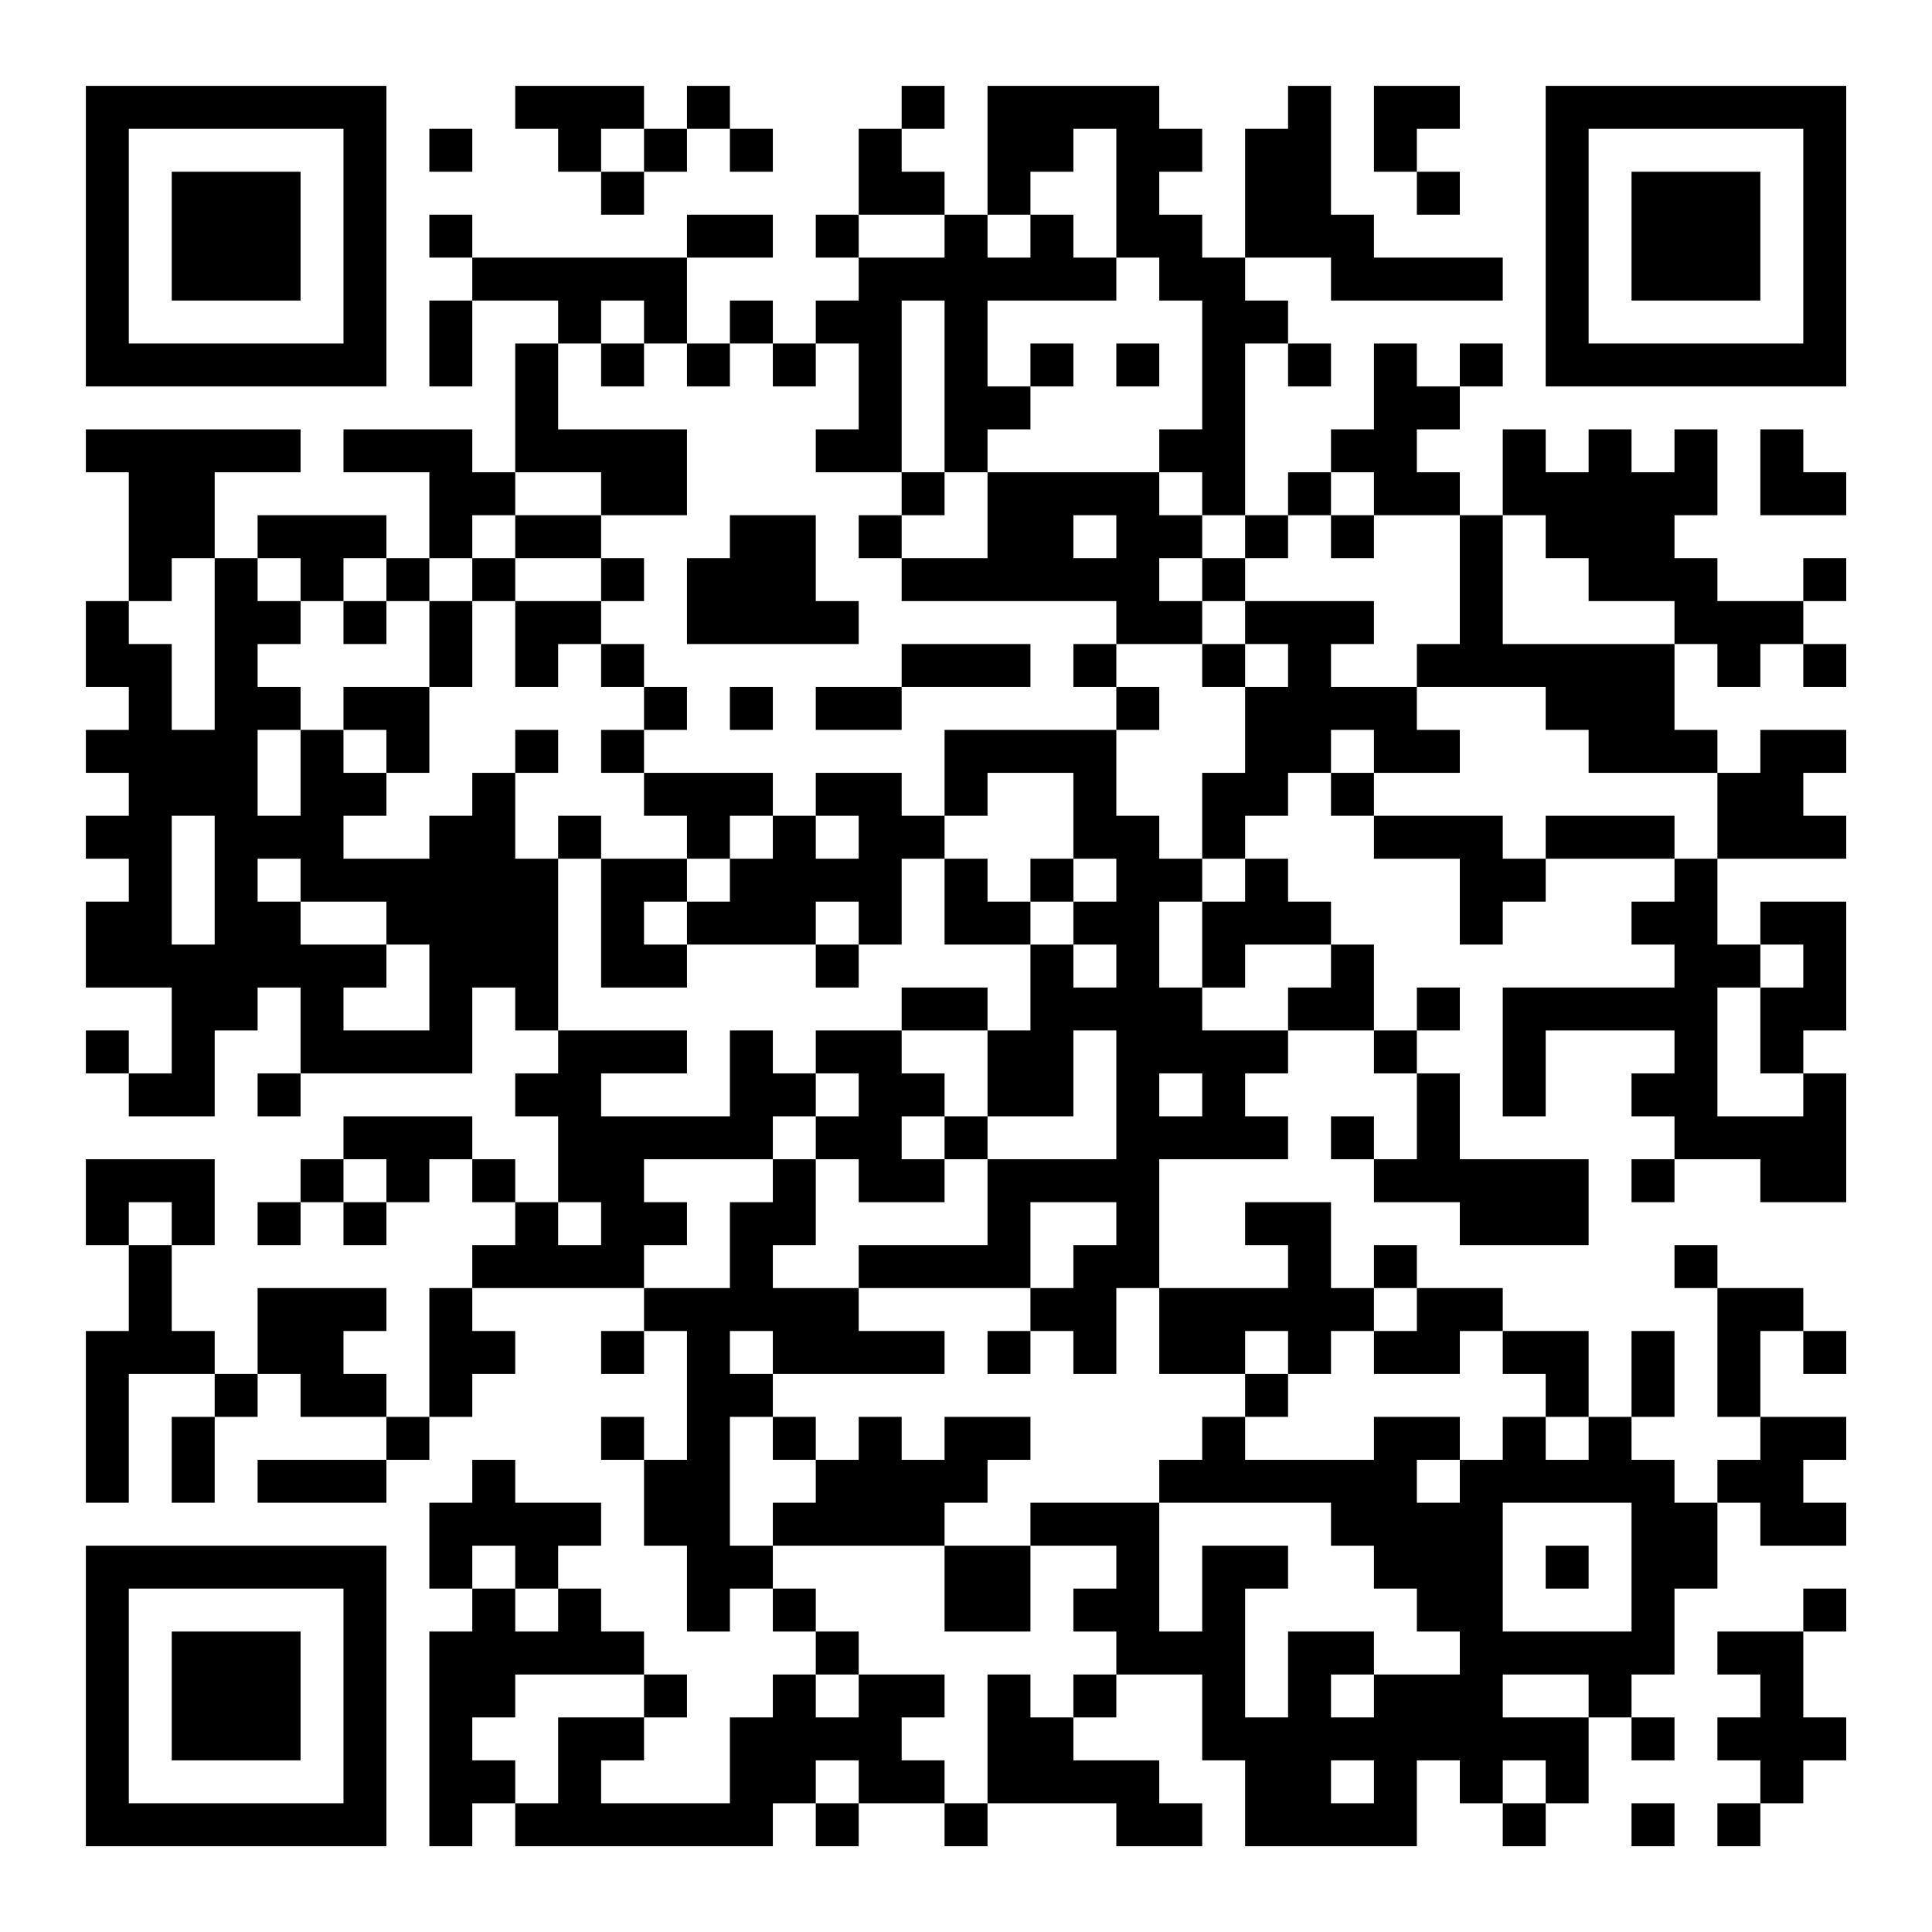<?xml version="1.0" encoding="UTF-8"?>
<svg xmlns="http://www.w3.org/2000/svg" version="1.1" width="300" height="300" viewBox="0 0 300 300"><rect x="0" y="0" width="300" height="300" fill="#ffffff"/><g transform="scale(6.667)"><g transform="translate(2,2)"><path fill-rule="evenodd" d="M10 0L10 1L11 1L11 2L12 2L12 3L13 3L13 2L14 2L14 1L15 1L15 2L16 2L16 1L15 1L15 0L14 0L14 1L13 1L13 0ZM19 0L19 1L18 1L18 3L17 3L17 4L18 4L18 5L17 5L17 6L16 6L16 5L15 5L15 6L14 6L14 4L16 4L16 3L14 3L14 4L9 4L9 3L8 3L8 4L9 4L9 5L8 5L8 7L9 7L9 5L11 5L11 6L10 6L10 9L9 9L9 8L6 8L6 9L8 9L8 11L7 11L7 10L4 10L4 11L3 11L3 9L5 9L5 8L0 8L0 9L1 9L1 12L0 12L0 14L1 14L1 15L0 15L0 16L1 16L1 17L0 17L0 18L1 18L1 19L0 19L0 21L2 21L2 23L1 23L1 22L0 22L0 23L1 23L1 24L3 24L3 22L4 22L4 21L5 21L5 23L4 23L4 24L5 24L5 23L9 23L9 21L10 21L10 22L11 22L11 23L10 23L10 24L11 24L11 26L10 26L10 25L9 25L9 24L6 24L6 25L5 25L5 26L4 26L4 27L5 27L5 26L6 26L6 27L7 27L7 26L8 26L8 25L9 25L9 26L10 26L10 27L9 27L9 28L8 28L8 31L7 31L7 30L6 30L6 29L7 29L7 28L4 28L4 30L3 30L3 29L2 29L2 27L3 27L3 25L0 25L0 27L1 27L1 29L0 29L0 33L1 33L1 30L3 30L3 31L2 31L2 33L3 33L3 31L4 31L4 30L5 30L5 31L7 31L7 32L4 32L4 33L7 33L7 32L8 32L8 31L9 31L9 30L10 30L10 29L9 29L9 28L13 28L13 29L12 29L12 30L13 30L13 29L14 29L14 32L13 32L13 31L12 31L12 32L13 32L13 34L14 34L14 36L15 36L15 35L16 35L16 36L17 36L17 37L16 37L16 38L15 38L15 40L12 40L12 39L13 39L13 38L14 38L14 37L13 37L13 36L12 36L12 35L11 35L11 34L12 34L12 33L10 33L10 32L9 32L9 33L8 33L8 35L9 35L9 36L8 36L8 41L9 41L9 40L10 40L10 41L16 41L16 40L17 40L17 41L18 41L18 40L20 40L20 41L21 41L21 40L24 40L24 41L26 41L26 40L25 40L25 39L23 39L23 38L24 38L24 37L26 37L26 39L27 39L27 41L31 41L31 39L32 39L32 40L33 40L33 41L34 41L34 40L35 40L35 38L36 38L36 39L37 39L37 38L36 38L36 37L37 37L37 35L38 35L38 33L39 33L39 34L41 34L41 33L40 33L40 32L41 32L41 31L39 31L39 29L40 29L40 30L41 30L41 29L40 29L40 28L38 28L38 27L37 27L37 28L38 28L38 31L39 31L39 32L38 32L38 33L37 33L37 32L36 32L36 31L37 31L37 29L36 29L36 31L35 31L35 29L33 29L33 28L31 28L31 27L30 27L30 28L29 28L29 26L27 26L27 27L28 27L28 28L25 28L25 25L28 25L28 24L27 24L27 23L28 23L28 22L30 22L30 23L31 23L31 25L30 25L30 24L29 24L29 25L30 25L30 26L32 26L32 27L35 27L35 25L32 25L32 23L31 23L31 22L32 22L32 21L31 21L31 22L30 22L30 20L29 20L29 19L28 19L28 18L27 18L27 17L28 17L28 16L29 16L29 17L30 17L30 18L32 18L32 20L33 20L33 19L34 19L34 18L37 18L37 19L36 19L36 20L37 20L37 21L33 21L33 24L34 24L34 22L37 22L37 23L36 23L36 24L37 24L37 25L36 25L36 26L37 26L37 25L39 25L39 26L41 26L41 23L40 23L40 22L41 22L41 19L39 19L39 20L38 20L38 18L41 18L41 17L40 17L40 16L41 16L41 15L39 15L39 16L38 16L38 15L37 15L37 13L38 13L38 14L39 14L39 13L40 13L40 14L41 14L41 13L40 13L40 12L41 12L41 11L40 11L40 12L38 12L38 11L37 11L37 10L38 10L38 8L37 8L37 9L36 9L36 8L35 8L35 9L34 9L34 8L33 8L33 10L32 10L32 9L31 9L31 8L32 8L32 7L33 7L33 6L32 6L32 7L31 7L31 6L30 6L30 8L29 8L29 9L28 9L28 10L27 10L27 6L28 6L28 7L29 7L29 6L28 6L28 5L27 5L27 4L29 4L29 5L33 5L33 4L30 4L30 3L29 3L29 0L28 0L28 1L27 1L27 4L26 4L26 3L25 3L25 2L26 2L26 1L25 1L25 0L21 0L21 3L20 3L20 2L19 2L19 1L20 1L20 0ZM30 0L30 2L31 2L31 3L32 3L32 2L31 2L31 1L32 1L32 0ZM8 1L8 2L9 2L9 1ZM12 1L12 2L13 2L13 1ZM23 1L23 2L22 2L22 3L21 3L21 4L22 4L22 3L23 3L23 4L24 4L24 5L21 5L21 7L22 7L22 8L21 8L21 9L20 9L20 5L19 5L19 9L17 9L17 8L18 8L18 6L17 6L17 7L16 7L16 6L15 6L15 7L14 7L14 6L13 6L13 5L12 5L12 6L11 6L11 8L14 8L14 10L12 10L12 9L10 9L10 10L9 10L9 11L8 11L8 12L7 12L7 11L6 11L6 12L5 12L5 11L4 11L4 12L5 12L5 13L4 13L4 14L5 14L5 15L4 15L4 17L5 17L5 15L6 15L6 16L7 16L7 17L6 17L6 18L8 18L8 17L9 17L9 16L10 16L10 18L11 18L11 22L14 22L14 23L12 23L12 24L15 24L15 22L16 22L16 23L17 23L17 24L16 24L16 25L13 25L13 26L14 26L14 27L13 27L13 28L15 28L15 26L16 26L16 25L17 25L17 27L16 27L16 28L18 28L18 29L20 29L20 30L16 30L16 29L15 29L15 30L16 30L16 31L15 31L15 34L16 34L16 35L17 35L17 36L18 36L18 37L17 37L17 38L18 38L18 37L20 37L20 38L19 38L19 39L20 39L20 40L21 40L21 37L22 37L22 38L23 38L23 37L24 37L24 36L23 36L23 35L24 35L24 34L22 34L22 33L25 33L25 36L26 36L26 34L28 34L28 35L27 35L27 38L28 38L28 36L30 36L30 37L29 37L29 38L30 38L30 37L32 37L32 36L31 36L31 35L30 35L30 34L29 34L29 33L25 33L25 32L26 32L26 31L27 31L27 32L30 32L30 31L32 31L32 32L31 32L31 33L32 33L32 32L33 32L33 31L34 31L34 32L35 32L35 31L34 31L34 30L33 30L33 29L32 29L32 30L30 30L30 29L31 29L31 28L30 28L30 29L29 29L29 30L28 30L28 29L27 29L27 30L25 30L25 28L24 28L24 30L23 30L23 29L22 29L22 28L23 28L23 27L24 27L24 26L22 26L22 28L18 28L18 27L21 27L21 25L24 25L24 22L23 22L23 24L21 24L21 22L22 22L22 20L23 20L23 21L24 21L24 20L23 20L23 19L24 19L24 18L23 18L23 16L21 16L21 17L20 17L20 15L24 15L24 17L25 17L25 18L26 18L26 19L25 19L25 21L26 21L26 22L28 22L28 21L29 21L29 20L27 20L27 21L26 21L26 19L27 19L27 18L26 18L26 16L27 16L27 14L28 14L28 13L27 13L27 12L30 12L30 13L29 13L29 14L31 14L31 15L32 15L32 16L30 16L30 15L29 15L29 16L30 16L30 17L33 17L33 18L34 18L34 17L37 17L37 18L38 18L38 16L35 16L35 15L34 15L34 14L31 14L31 13L32 13L32 10L30 10L30 9L29 9L29 10L28 10L28 11L27 11L27 10L26 10L26 9L25 9L25 8L26 8L26 5L25 5L25 4L24 4L24 1ZM18 3L18 4L20 4L20 3ZM12 6L12 7L13 7L13 6ZM22 6L22 7L23 7L23 6ZM24 6L24 7L25 7L25 6ZM39 8L39 10L41 10L41 9L40 9L40 8ZM19 9L19 10L18 10L18 11L19 11L19 12L24 12L24 13L23 13L23 14L24 14L24 15L25 15L25 14L24 14L24 13L26 13L26 14L27 14L27 13L26 13L26 12L27 12L27 11L26 11L26 10L25 10L25 9L21 9L21 11L19 11L19 10L20 10L20 9ZM10 10L10 11L9 11L9 12L8 12L8 14L6 14L6 15L7 15L7 16L8 16L8 14L9 14L9 12L10 12L10 14L11 14L11 13L12 13L12 14L13 14L13 15L12 15L12 16L13 16L13 17L14 17L14 18L12 18L12 17L11 17L11 18L12 18L12 21L14 21L14 20L17 20L17 21L18 21L18 20L19 20L19 18L20 18L20 20L22 20L22 19L23 19L23 18L22 18L22 19L21 19L21 18L20 18L20 17L19 17L19 16L17 16L17 17L16 17L16 16L13 16L13 15L14 15L14 14L13 14L13 13L12 13L12 12L13 12L13 11L12 11L12 10ZM15 10L15 11L14 11L14 13L18 13L18 12L17 12L17 10ZM23 10L23 11L24 11L24 10ZM29 10L29 11L30 11L30 10ZM33 10L33 13L37 13L37 12L35 12L35 11L34 11L34 10ZM2 11L2 12L1 12L1 13L2 13L2 15L3 15L3 11ZM10 11L10 12L12 12L12 11ZM25 11L25 12L26 12L26 11ZM6 12L6 13L7 13L7 12ZM19 13L19 14L17 14L17 15L19 15L19 14L22 14L22 13ZM15 14L15 15L16 15L16 14ZM10 15L10 16L11 16L11 15ZM2 17L2 20L3 20L3 17ZM15 17L15 18L14 18L14 19L13 19L13 20L14 20L14 19L15 19L15 18L16 18L16 17ZM17 17L17 18L18 18L18 17ZM4 18L4 19L5 19L5 20L7 20L7 21L6 21L6 22L8 22L8 20L7 20L7 19L5 19L5 18ZM17 19L17 20L18 20L18 19ZM39 20L39 21L38 21L38 24L40 24L40 23L39 23L39 21L40 21L40 20ZM19 21L19 22L17 22L17 23L18 23L18 24L17 24L17 25L18 25L18 26L20 26L20 25L21 25L21 24L20 24L20 23L19 23L19 22L21 22L21 21ZM25 23L25 24L26 24L26 23ZM19 24L19 25L20 25L20 24ZM6 25L6 26L7 26L7 25ZM1 26L1 27L2 27L2 26ZM11 26L11 27L12 27L12 26ZM21 29L21 30L22 30L22 29ZM27 30L27 31L28 31L28 30ZM16 31L16 32L17 32L17 33L16 33L16 34L20 34L20 36L22 36L22 34L20 34L20 33L21 33L21 32L22 32L22 31L20 31L20 32L19 32L19 31L18 31L18 32L17 32L17 31ZM33 33L33 36L36 36L36 33ZM9 34L9 35L10 35L10 36L11 36L11 35L10 35L10 34ZM34 34L34 35L35 35L35 34ZM40 35L40 36L38 36L38 37L39 37L39 38L38 38L38 39L39 39L39 40L38 40L38 41L39 41L39 40L40 40L40 39L41 39L41 38L40 38L40 36L41 36L41 35ZM10 37L10 38L9 38L9 39L10 39L10 40L11 40L11 38L13 38L13 37ZM33 37L33 38L35 38L35 37ZM17 39L17 40L18 40L18 39ZM29 39L29 40L30 40L30 39ZM33 39L33 40L34 40L34 39ZM36 40L36 41L37 41L37 40ZM0 0L0 7L7 7L7 0ZM1 1L1 6L6 6L6 1ZM2 2L2 5L5 5L5 2ZM34 0L34 7L41 7L41 0ZM35 1L35 6L40 6L40 1ZM36 2L36 5L39 5L39 2ZM0 34L0 41L7 41L7 34ZM1 35L1 40L6 40L6 35ZM2 36L2 39L5 39L5 36Z" fill="#000000"/></g></g></svg>
